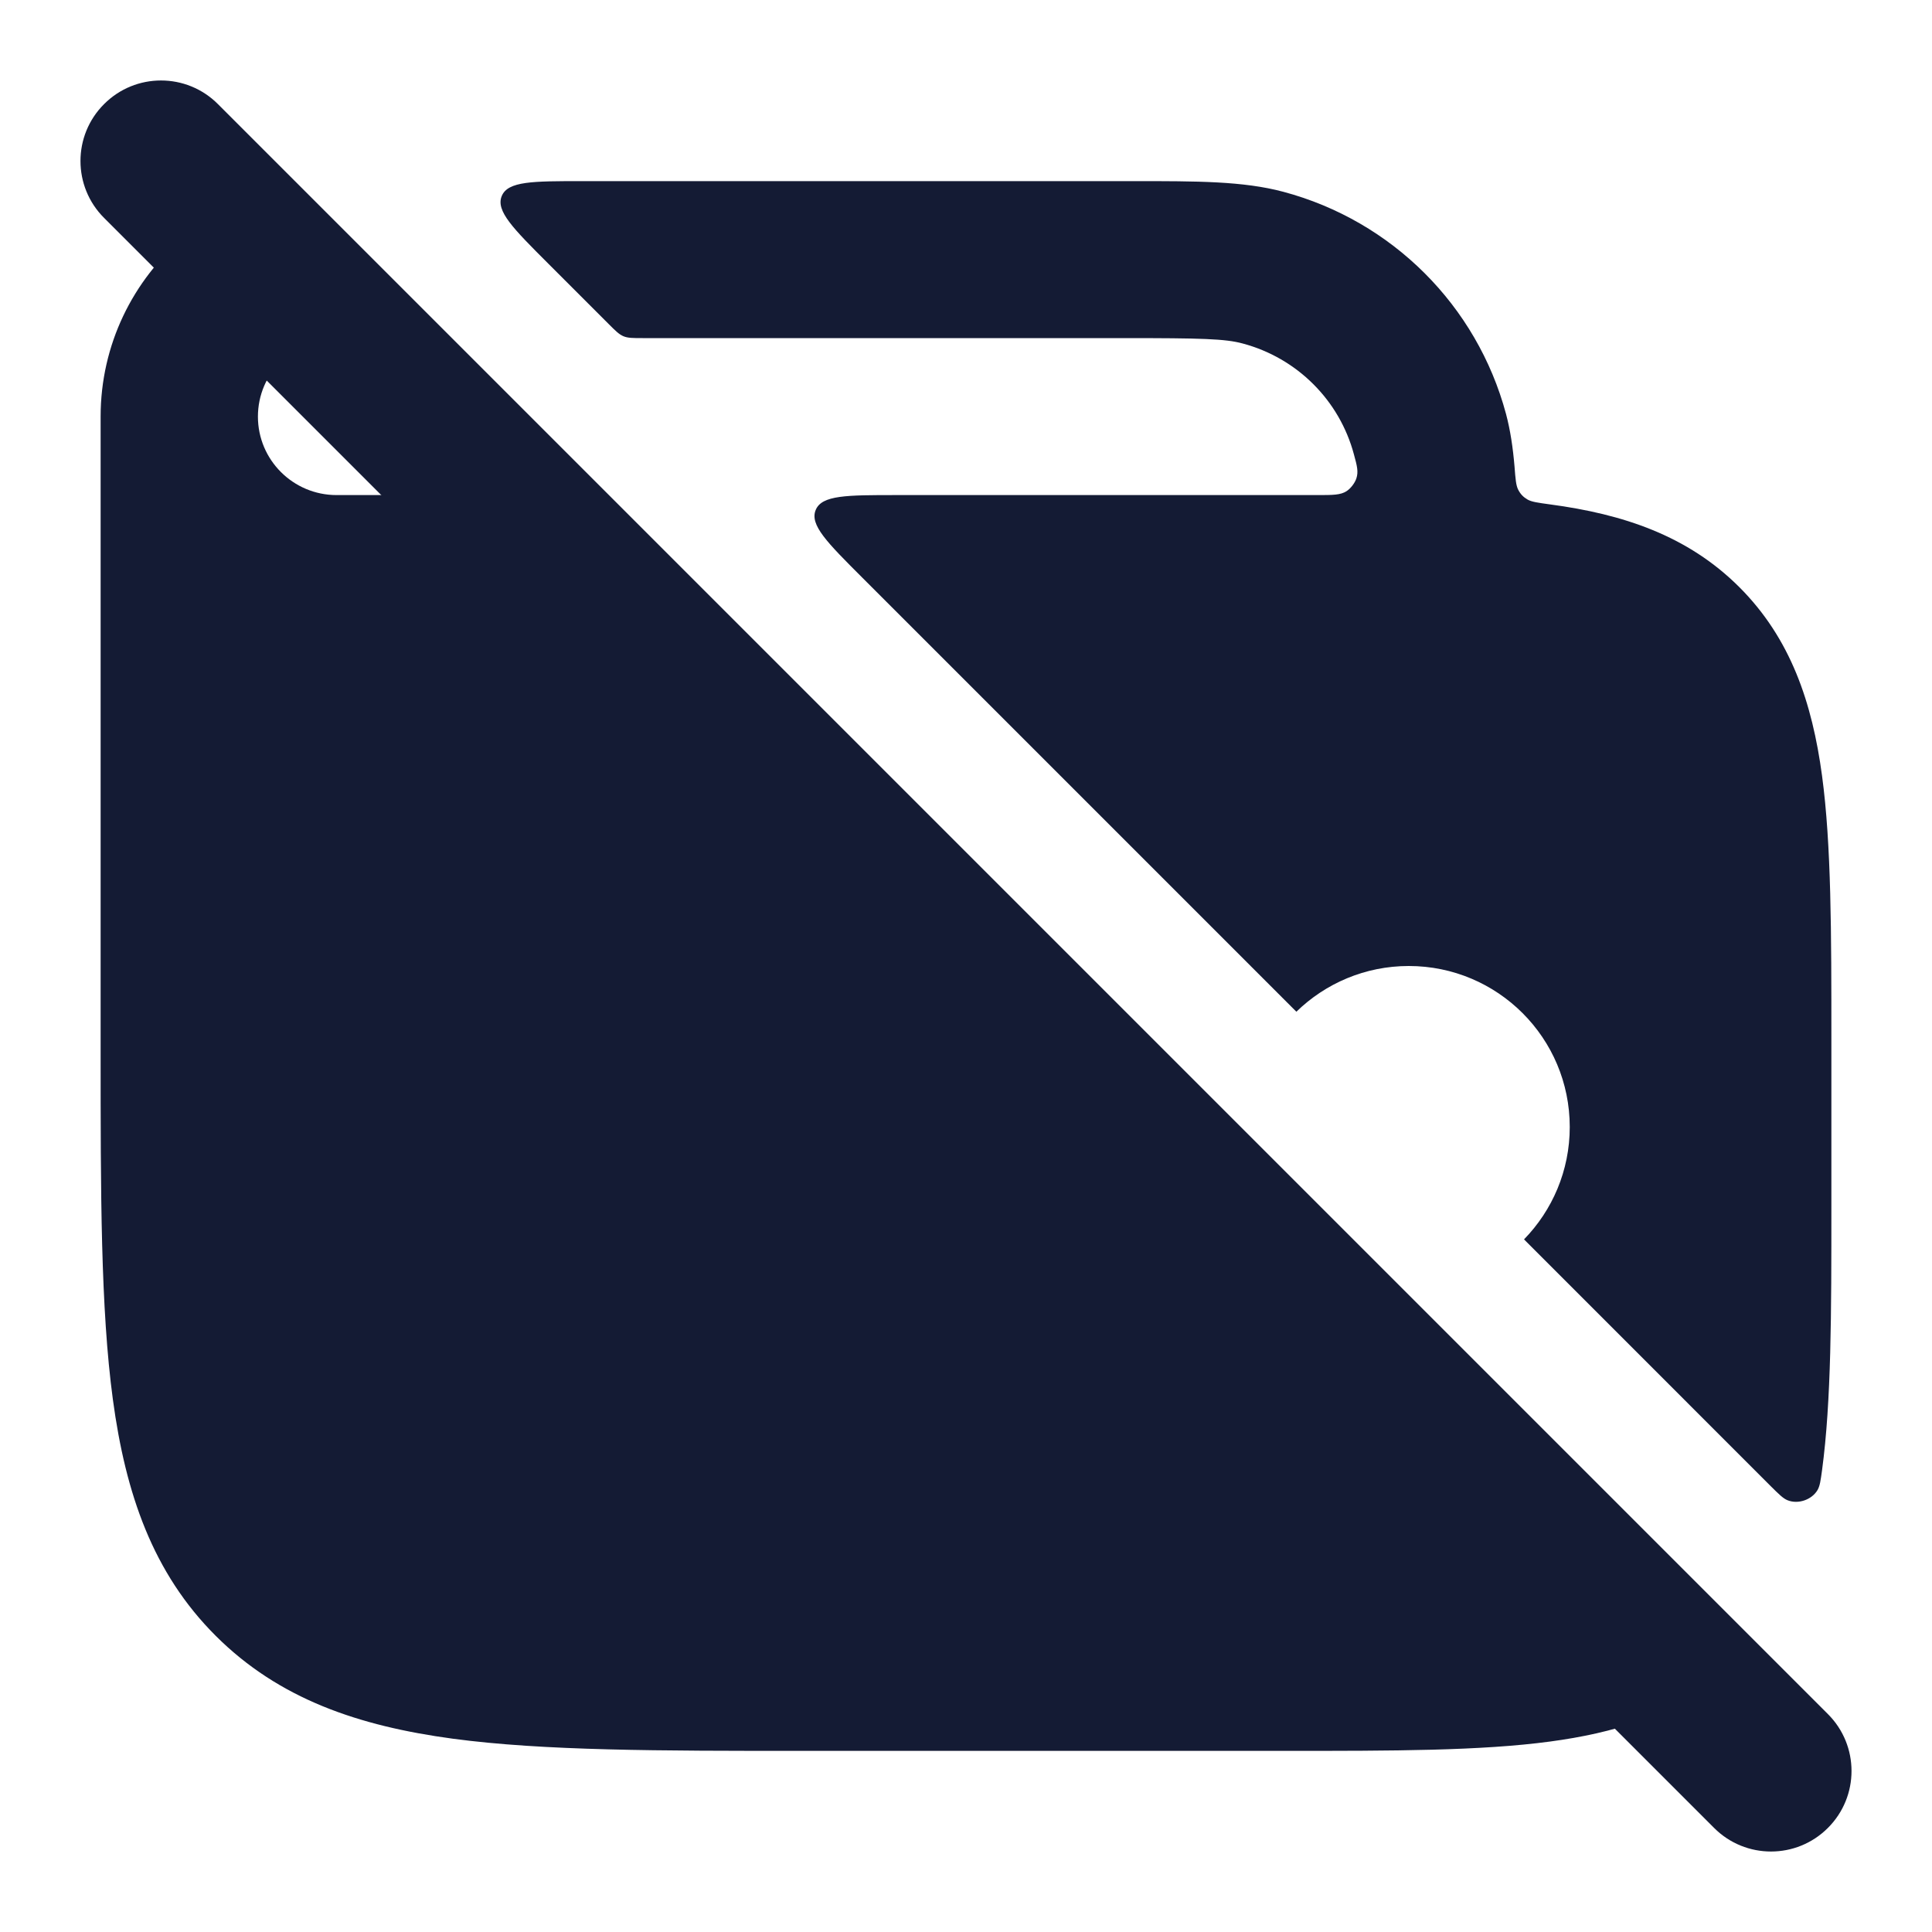 <svg width="24" height="24" viewBox="0 0 24 24" fill="none" xmlns="http://www.w3.org/2000/svg">
<path fill-rule="evenodd" clip-rule="evenodd" d="M1.293 1.293C1.683 0.902 2.317 0.902 2.707 1.293L22.707 21.293C23.098 21.683 23.098 22.317 22.707 22.707C22.317 23.098 21.683 23.098 21.293 22.707L1.293 2.707C0.902 2.317 0.902 1.683 1.293 1.293Z" fill="#141B34"/>
<path d="M18.708 5.141C18.762 5.344 18.794 5.559 18.814 5.796C18.826 5.952 18.832 6.03 18.86 6.084C18.888 6.138 18.922 6.174 18.975 6.205C19.027 6.235 19.103 6.245 19.256 6.266C20.163 6.387 20.964 6.653 21.605 7.292C22.246 7.932 22.512 8.731 22.634 9.636C22.75 10.497 22.75 11.586 22.75 12.906V14.994C22.75 16.314 22.75 17.403 22.634 18.265C22.616 18.394 22.608 18.458 22.578 18.51C22.506 18.632 22.335 18.69 22.204 18.636C22.149 18.613 22.098 18.562 21.996 18.461L18.932 15.396C19.283 15.036 19.5 14.543 19.5 14C19.5 12.895 18.605 12 17.5 12C16.957 12 16.464 12.217 16.104 12.568L10.71 7.174C10.274 6.738 10.056 6.52 10.133 6.335C10.209 6.15 10.518 6.15 11.134 6.15L16.366 6.15C16.557 6.15 16.653 6.15 16.728 6.101C16.778 6.069 16.83 6.001 16.849 5.944C16.877 5.859 16.858 5.788 16.819 5.645C16.639 4.972 16.112 4.447 15.437 4.267C15.22 4.208 14.926 4.2 13.954 4.2H7.984C7.862 4.2 7.8 4.2 7.745 4.177C7.69 4.154 7.647 4.111 7.56 4.024L6.81 3.274C6.374 2.838 6.156 2.62 6.233 2.435C6.309 2.25 6.618 2.25 7.234 2.25L14.089 2.25C14.866 2.25 15.444 2.249 15.944 2.383C17.293 2.744 18.346 3.795 18.708 5.141Z" fill="#141B34"/>
<path d="M1.25 13.046V5.175C1.25 4.28 1.653 3.479 2.288 2.942C2.443 2.811 2.521 2.745 2.638 2.75C2.755 2.755 2.837 2.837 3.001 3.001L4.187 4.187C4.192 4.192 4.188 4.2 4.181 4.2C3.642 4.2 3.204 4.637 3.204 5.175C3.204 5.714 3.642 6.15 4.181 6.15H5.902C6.024 6.15 6.085 6.15 6.141 6.173C6.196 6.196 6.239 6.239 6.326 6.326L20.517 20.517C20.767 20.767 20.893 20.893 20.857 21.054C20.821 21.215 20.671 21.268 20.372 21.376C20.023 21.502 19.65 21.581 19.256 21.634C18.393 21.75 17.301 21.75 15.978 21.75H9.974C8.192 21.75 6.756 21.75 5.626 21.599C4.453 21.441 3.466 21.105 2.681 20.322C1.897 19.54 1.56 18.554 1.402 17.384C1.25 16.257 1.25 14.824 1.25 13.046Z" fill="#141B34"/>
</svg>
